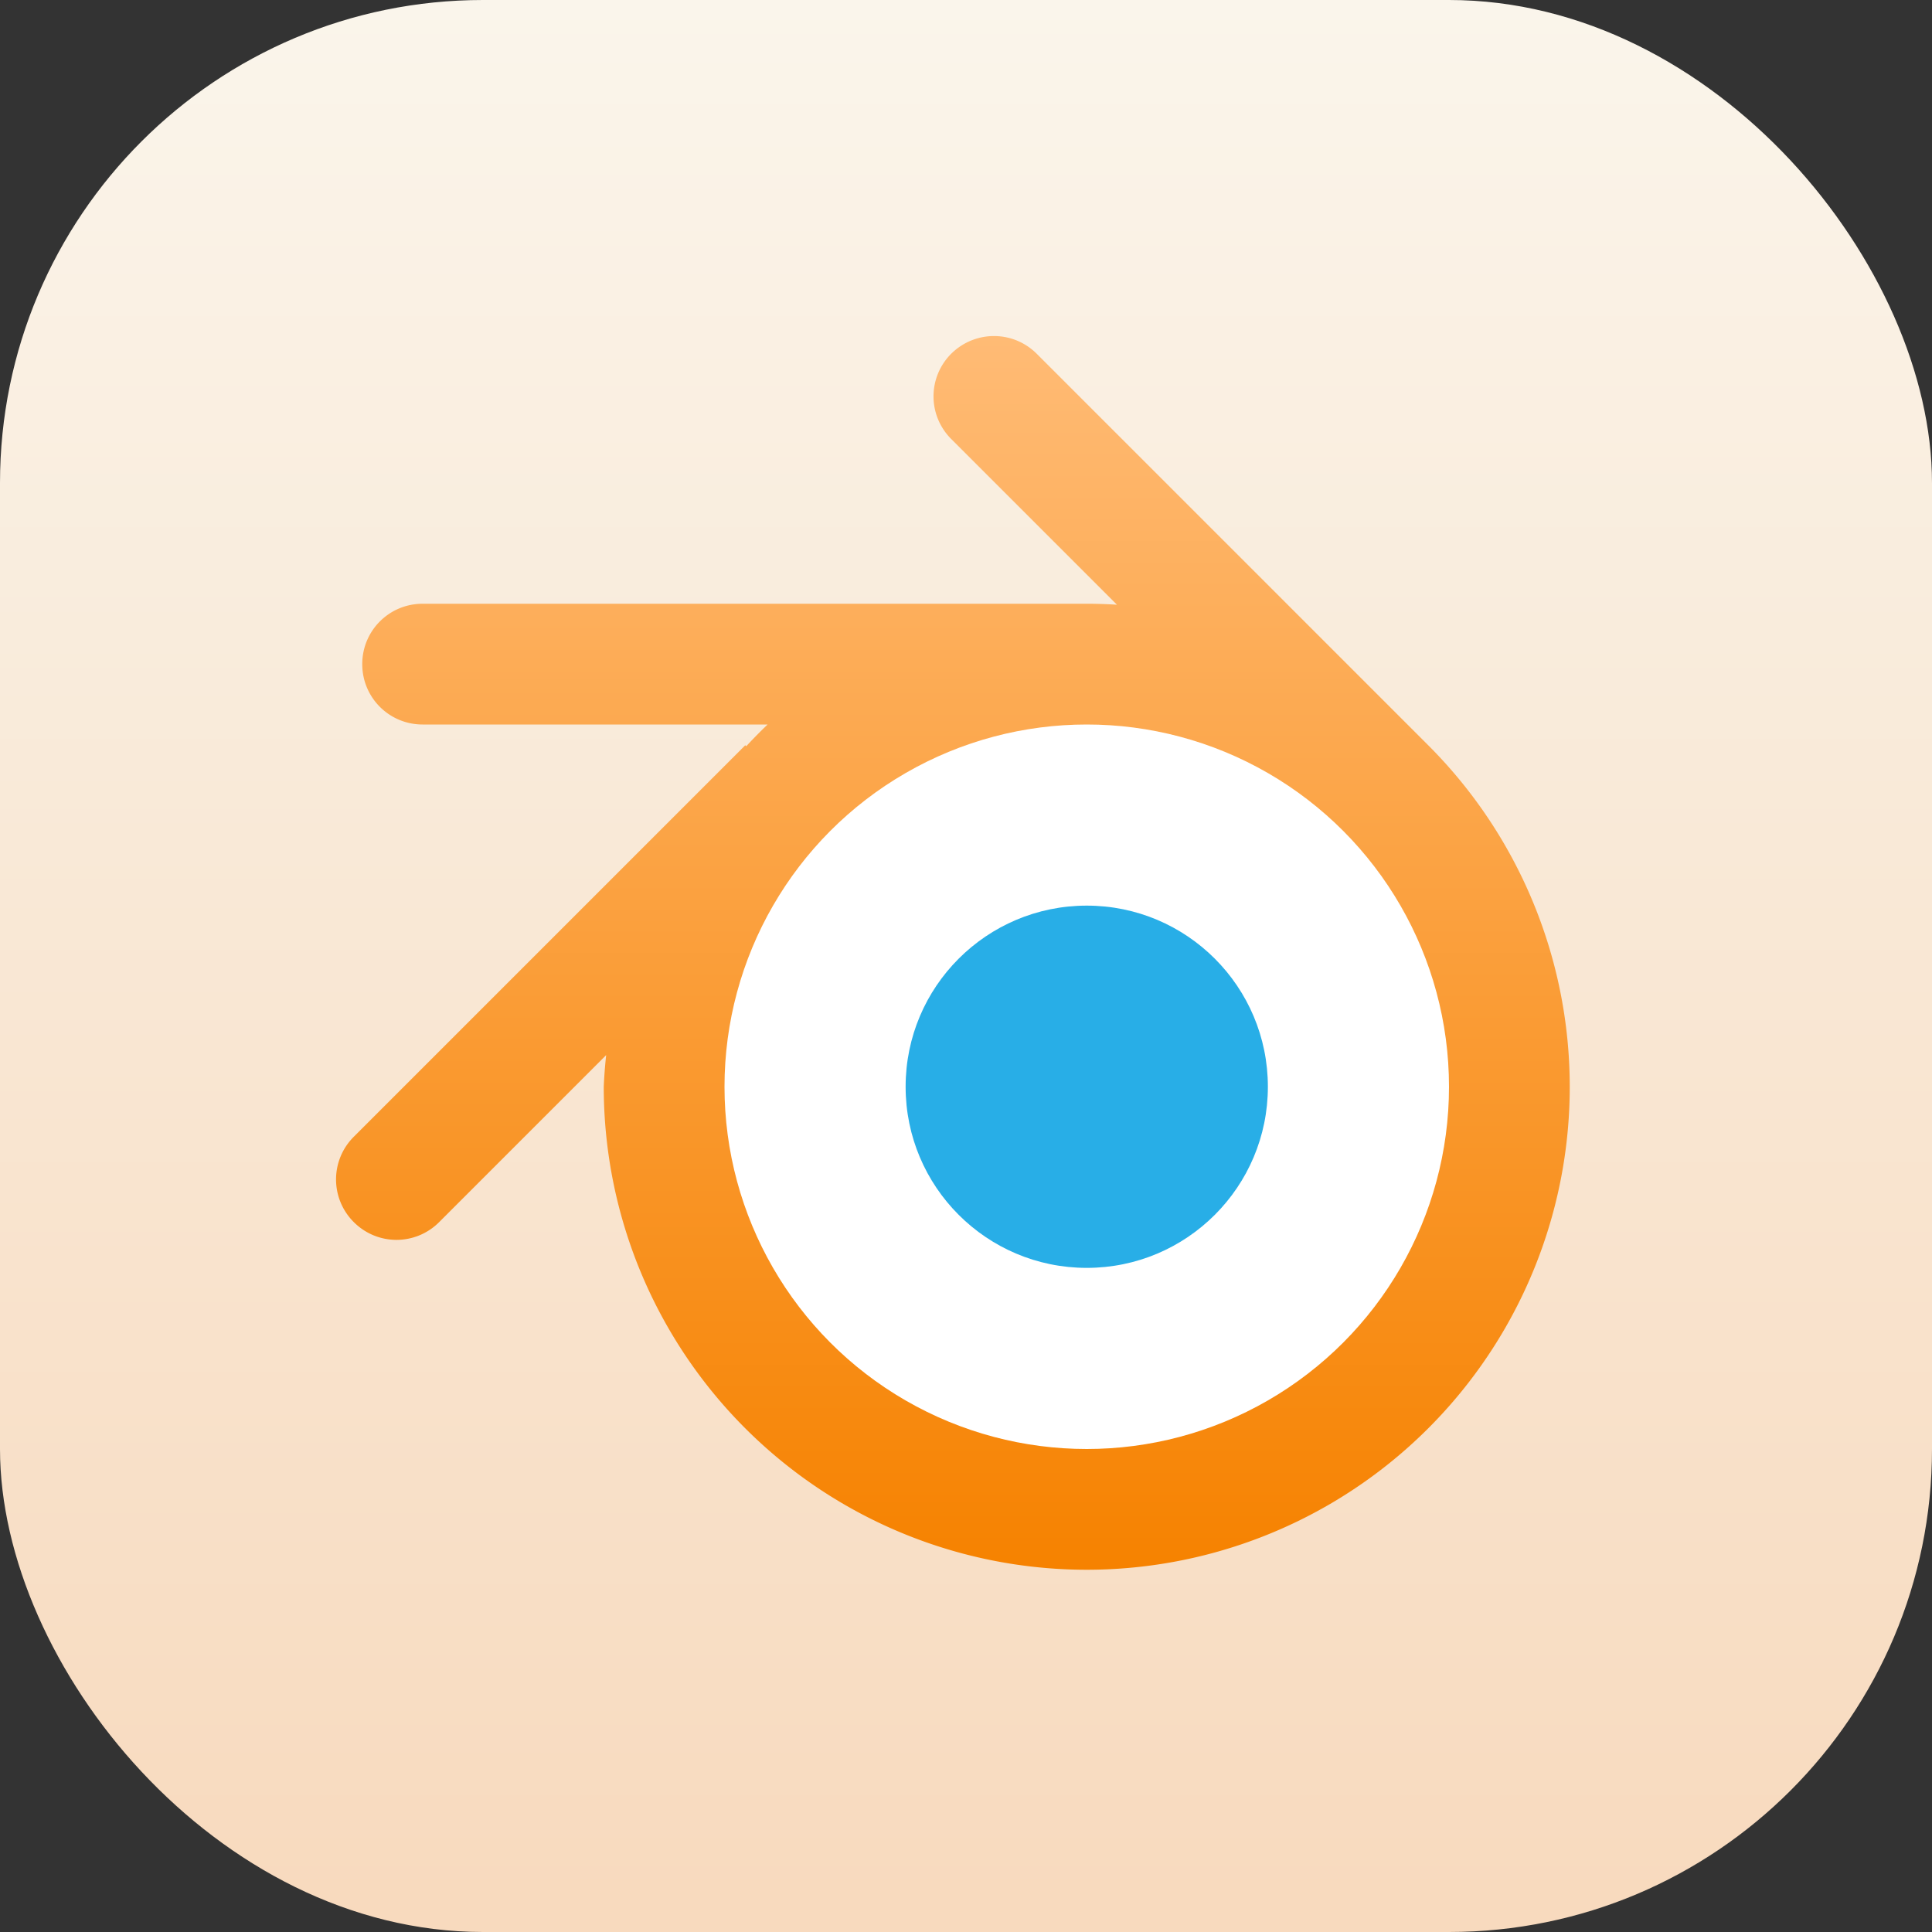 <?xml version="1.0" encoding="UTF-8" standalone="no"?>
<!-- Created with Inkscape (http://www.inkscape.org/) -->

<svg
   width="16"
   height="16"
   viewBox="0 0 16 16"
   version="1.1"
   id="svg1"
   inkscape:version="1.4 (e7c3feb100, 2024-10-09)"
   sodipodi:docname="blender.svg"
   xmlns:inkscape="http://www.inkscape.org/namespaces/inkscape"
   xmlns:sodipodi="http://sodipodi.sourceforge.net/DTD/sodipodi-0.dtd"
   xmlns:xlink="http://www.w3.org/1999/xlink"
   xmlns="http://www.w3.org/2000/svg"
   xmlns:svg="http://www.w3.org/2000/svg">
  <rect x="0" y="0" width="16" height="16" fill="#333333" stroke="none"/>
  <sodipodi:namedview
     id="namedview1"
     pagecolor="#ffffff"
     bordercolor="#000000"
     borderopacity="0.25"
     inkscape:showpageshadow="2"
     inkscape:pageopacity="0.0"
     inkscape:pagecheckerboard="0"
     inkscape:deskcolor="#d1d1d1"
     inkscape:document-units="px"
     inkscape:zoom="50.5"
     inkscape:cx="8.009901"
     inkscape:cy="8"
     inkscape:window-width="1920"
     inkscape:window-height="1011"
     inkscape:window-x="0"
     inkscape:window-y="0"
     inkscape:window-maximized="1"
     inkscape:current-layer="svg1" />
  <defs
     id="defs1">
    <linearGradient
       inkscape:collect="always"
       xlink:href="#linearGradient3"
       id="linearGradient2"
       x1="16"
       y1="15.735"
       x2="16"
       y2="0"
       gradientUnits="userSpaceOnUse" />
    <linearGradient
       inkscape:collect="always"
       xlink:href="#linearGradient1428"
       id="linearGradient2-7"
       x1="13"
       y1="2.783"
       x2="13"
       y2="13"
       gradientUnits="userSpaceOnUse" />
    <linearGradient
       inkscape:collect="always"
       id="linearGradient1428">
      <stop
         style="stop-color:#ffbb75;stop-opacity:1;"
         offset="0"
         id="stop1424" />
      <stop
         style="stop-color:#f68200;stop-opacity:1;"
         offset="1"
         id="stop1426" />
    </linearGradient>
    <linearGradient
       id="linearGradient3"
       inkscape:collect="always">
      <stop
         style="stop-color:#f8dabe;stop-opacity:1;"
         offset="0"
         id="stop3" />
      <stop
         style="stop-color:#faf5eb;stop-opacity:1;"
         offset="1"
         id="stop4" />
    </linearGradient>
  </defs>
  <rect
     style="fill:url(#linearGradient2)"
     id="rect1"
     width="16"
     height="16"
     x="0"
     y="0"
     ry="4" />
  <path
     id="path344"
     style="fill:url(#linearGradient2-7);stroke-width:1.333;stroke-linecap:square;stroke-linejoin:round"
     d="m 8.232,2.783 c -0.128,-3e-7 -0.256,0.049 -0.354,0.146 -0.196,0.196 -0.196,0.511 0,0.707 L 9.25,5.008 A 4,4 0 0 0 9,5 H 3.5 C 3.223,5 3,5.223 3,5.5 3,5.777 3.223,6 3.5,6 H 6.357 A 4,4 0 0 0 6.18,6.18 L 6.172,6.172 2.93,9.414 c -0.196,0.196 -0.196,0.511 0,0.707 0.196,0.196 0.511,0.196 0.707,0 L 5.02,8.738 A 4,4 0 0 0 5,9 4,4 0 0 0 9,13 4,4 0 0 0 13,9 4,4 0 0 0 11.828,6.172 L 8.586,2.93 C 8.488,2.832 8.36,2.783 8.232,2.783 Z" />
  <circle
     style="fill:#ffffff;stroke-width:1.5;stroke-linecap:square;stroke-linejoin:round"
     id="path629"
     cx="9"
     cy="9"
     r="3" />
  <circle
     style="fill:#28aee7;fill-opacity:1;stroke-width:1.5;stroke-linecap:square;stroke-linejoin:round"
     id="path632"
     cx="9"
     cy="9"
     r="1.5" />
</svg>
